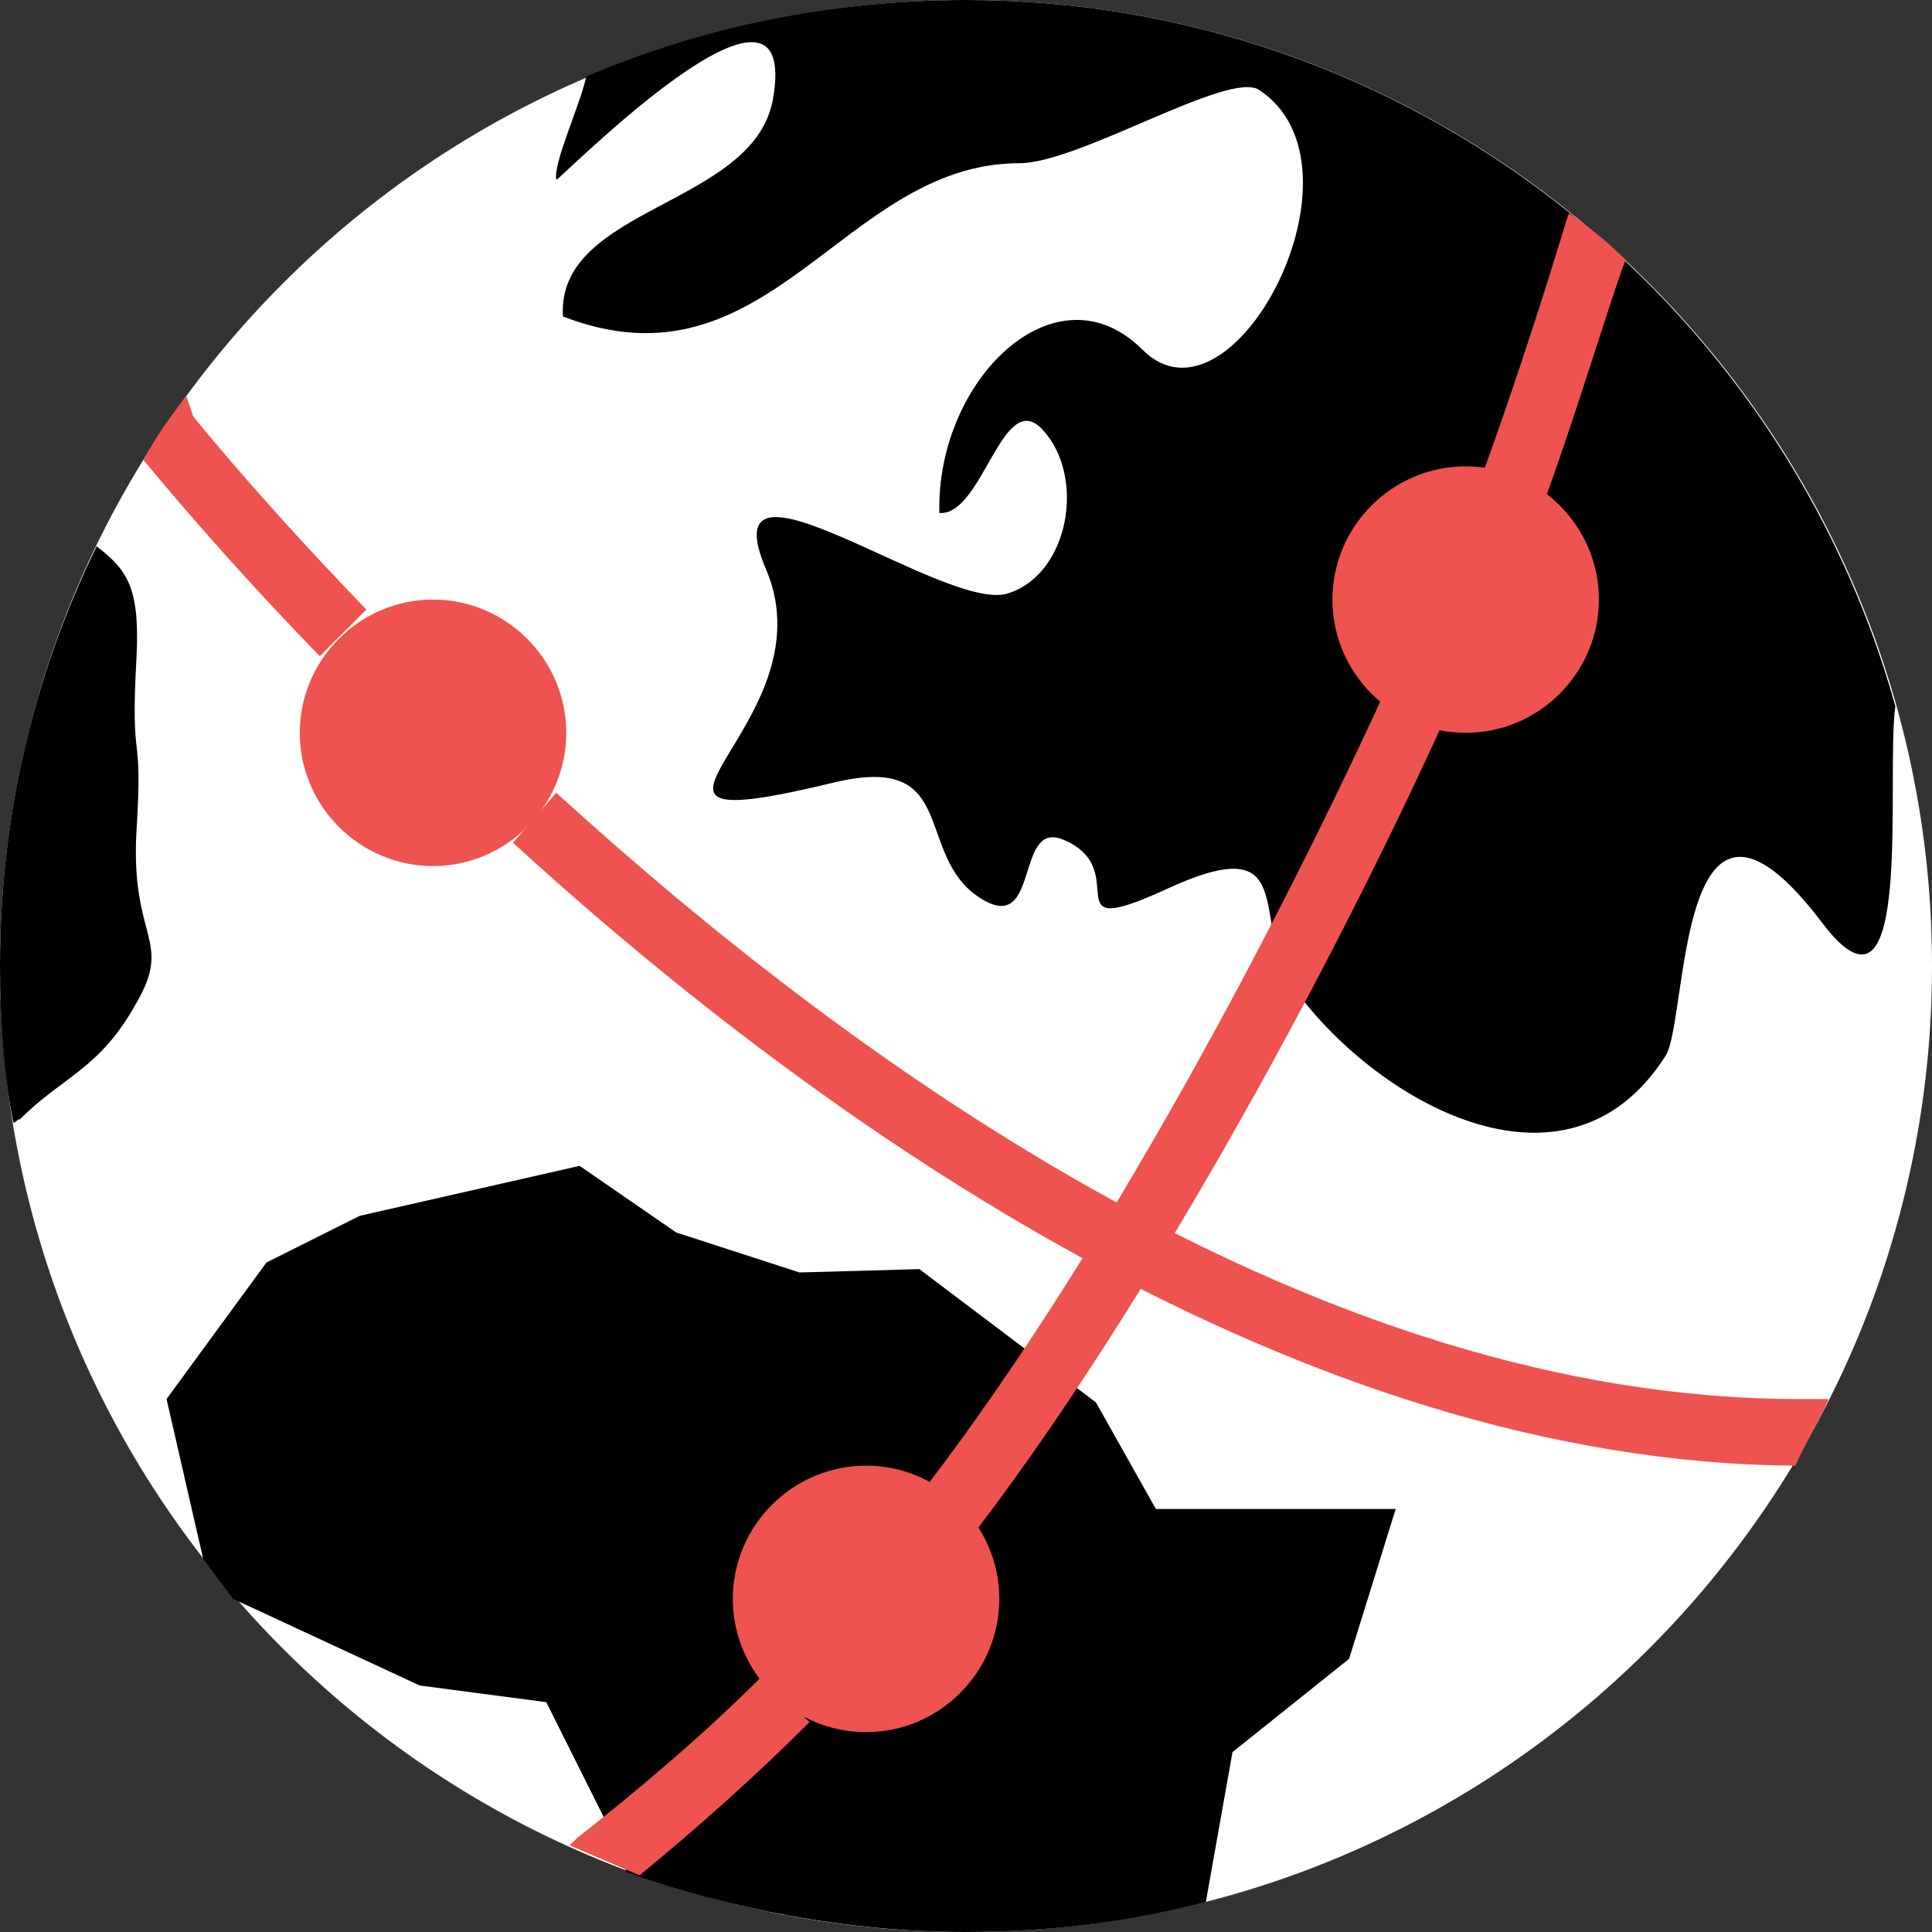 <?xml version="1.0" encoding="iso-8859-1"?>
<!-- Generator: Adobe Illustrator 19.0.0, SVG Export Plug-In . SVG Version: 6.00 Build 0)  -->
<svg version="1.1" id="Layer_1" xmlns="http://www.w3.org/2000/svg" xmlns:xlink="http://www.w3.org/1999/xlink" x="0px" y="0px"
	 viewBox="0 0 512 512" style="enable-background:new 0 0 512 512;" xml:space="preserve">
<rect x="0" y="0" width="512" height="512" fill="#333333" stroke="none"/>
<path style="fill:#FFFFFF;" d="M512,256c0,141.241-114.759,256-256,256S0,397.241,0,256S114.759,0,256,0S512,114.759,512,256"/>
<g>
	<path style="fill:#000000;" d="M256,0c-35.31,0-69.738,7.062-100.634,20.303c-1.766,7.945-8.828,22.952-7.945,27.366
		c0.883,0,65.324-65.324,57.379-21.186c-5.297,28.248-57.379,28.248-55.614,57.379c54.731,21.186,74.152-40.607,120.938-40.607
		c15.89,0,55.614-24.717,63.559-19.421c30.897,20.303-7.062,92.69-30.897,68.855c-22.952-22.952-54.731,7.945-53.848,43.255
		c11.476,0.883,16.772-33.545,27.366-22.069c11.476,12.359,7.062,37.959-8.828,43.255c-15.89,6.179-80.331-43.255-64.441-6.179
		c17.655,41.49-52.083,73.269,17.655,56.497c32.662-7.945,22.069,16.772,37.076,29.131c18.538,14.124,10.593-19.421,23.834-14.124
		c19.421,7.945-3.531,27.366,27.366,13.241c36.193-16.772,22.069,8.828,33.545,25.6c21.186,30.014,72.386,60.028,98.869,18.538
		c6.179-9.71,2.648-86.51,41.49-35.31c24.717,32.662,16.772-38.841,19.421-57.379C472.276,79.448,373.407,0,256,0"/>
	<path style="fill:#000000;" d="M92.69,323.09l1.766-0.883l1.766-0.883L92.69,323.09z"/>
	<path style="fill:#000000;" d="M290.428,371.641l-46.786-35.31l-31.779,0.883L179.2,326.621l-25.6-17.655l-58.262,13.241
		l-24.717,12.359l-26.483,36.193l9.71,42.372c2.648,3.531,5.297,7.062,7.945,10.593l49.434,22.952l33.545,4.414l20.303,40.607
		l0.883,4.414C193.324,505.821,224.221,512,256,512c22.069,0,43.255-2.648,63.559-7.945l7.062-39.724l30.897-24.717l12.359-39.724
		h-63.559L290.428,371.641z"/>
</g>
<path style="fill:#ef5350;" d="M254.234,411.366l-14.124-10.593c51.2-64.441,102.4-162.428,131.531-227.752l15.89,7.062
	C358.4,246.29,305.434,346.041,254.234,411.366"/>
<path style="fill:#ef5350;" d="M150.069,194.207c0,19.421-15.89,35.31-35.31,35.31s-35.31-15.89-35.31-35.31
	s15.89-35.31,35.31-35.31S150.069,174.786,150.069,194.207"/>
<path style="fill:#000000;" d="M3.531,297.49L3.531,297.49c0.883,0,0.883-0.883,1.766-0.883
	c11.476-11.476,21.186-13.241,30.897-30.897c9.71-16.772-1.766-16.772,0-45.903c1.766-28.248-1.766-15.007,0-45.903
	c0.883-18.538-2.648-22.952-10.593-29.131l0,0C8.828,179.2,0,216.276,0,256C0,270.124,0.883,284.248,3.531,297.49"/>
<path style="fill:#ef5350;" d="M264.828,423.724c0,19.421-15.89,35.31-35.31,35.31s-35.31-15.89-35.31-35.31
	c0-19.421,15.89-35.31,35.31-35.31S264.828,404.303,264.828,423.724"/>
<g>
	<path style="fill:#ef5350;" d="M49.434,105.048c-4.414,5.297-7.945,10.593-11.476,16.772c4.414,5.297,20.303,24.717,46.786,52.083
		l12.359-12.359c-25.6-26.483-42.372-46.786-45.903-51.2L49.434,105.048z"/>
	<path style="fill:#ef5350;" d="M415.779,56.497l-0.883,2.648c0,0-12.359,41.49-26.483,78.566l16.772,6.179
		c11.476-30.014,21.186-63.559,25.6-75.034C426.372,64.441,421.076,60.028,415.779,56.497"/>
	<path style="fill:#ef5350;" d="M484.634,370.759h-7.945c-127.117,0-248.938-87.393-329.269-160.662l-11.476,13.241
		c82.097,75.034,208.331,164.193,339.862,165.076C478.455,382.234,481.986,376.938,484.634,370.759"/>
	<path style="fill:#ef5350;" d="M152.717,487.283l-1.766,1.766c6.179,2.648,12.359,5.297,18.538,7.945
		c15.007-12.359,30.014-25.6,45.021-40.607l-12.359-12.359C186.262,459.917,169.49,474.041,152.717,487.283"/>
</g>
<path style="fill:#ef5350;" d="M423.724,158.897c0,19.421-15.89,35.31-35.31,35.31c-19.421,0-35.31-15.89-35.31-35.31
	s15.89-35.31,35.31-35.31C407.835,123.586,423.724,139.476,423.724,158.897"/>
<g>
</g>
<g>
</g>
<g>
</g>
<g>
</g>
<g>
</g>
<g>
</g>
<g>
</g>
<g>
</g>
<g>
</g>
<g>
</g>
<g>
</g>
<g>
</g>
<g>
</g>
<g>
</g>
<g>
</g>
</svg>
